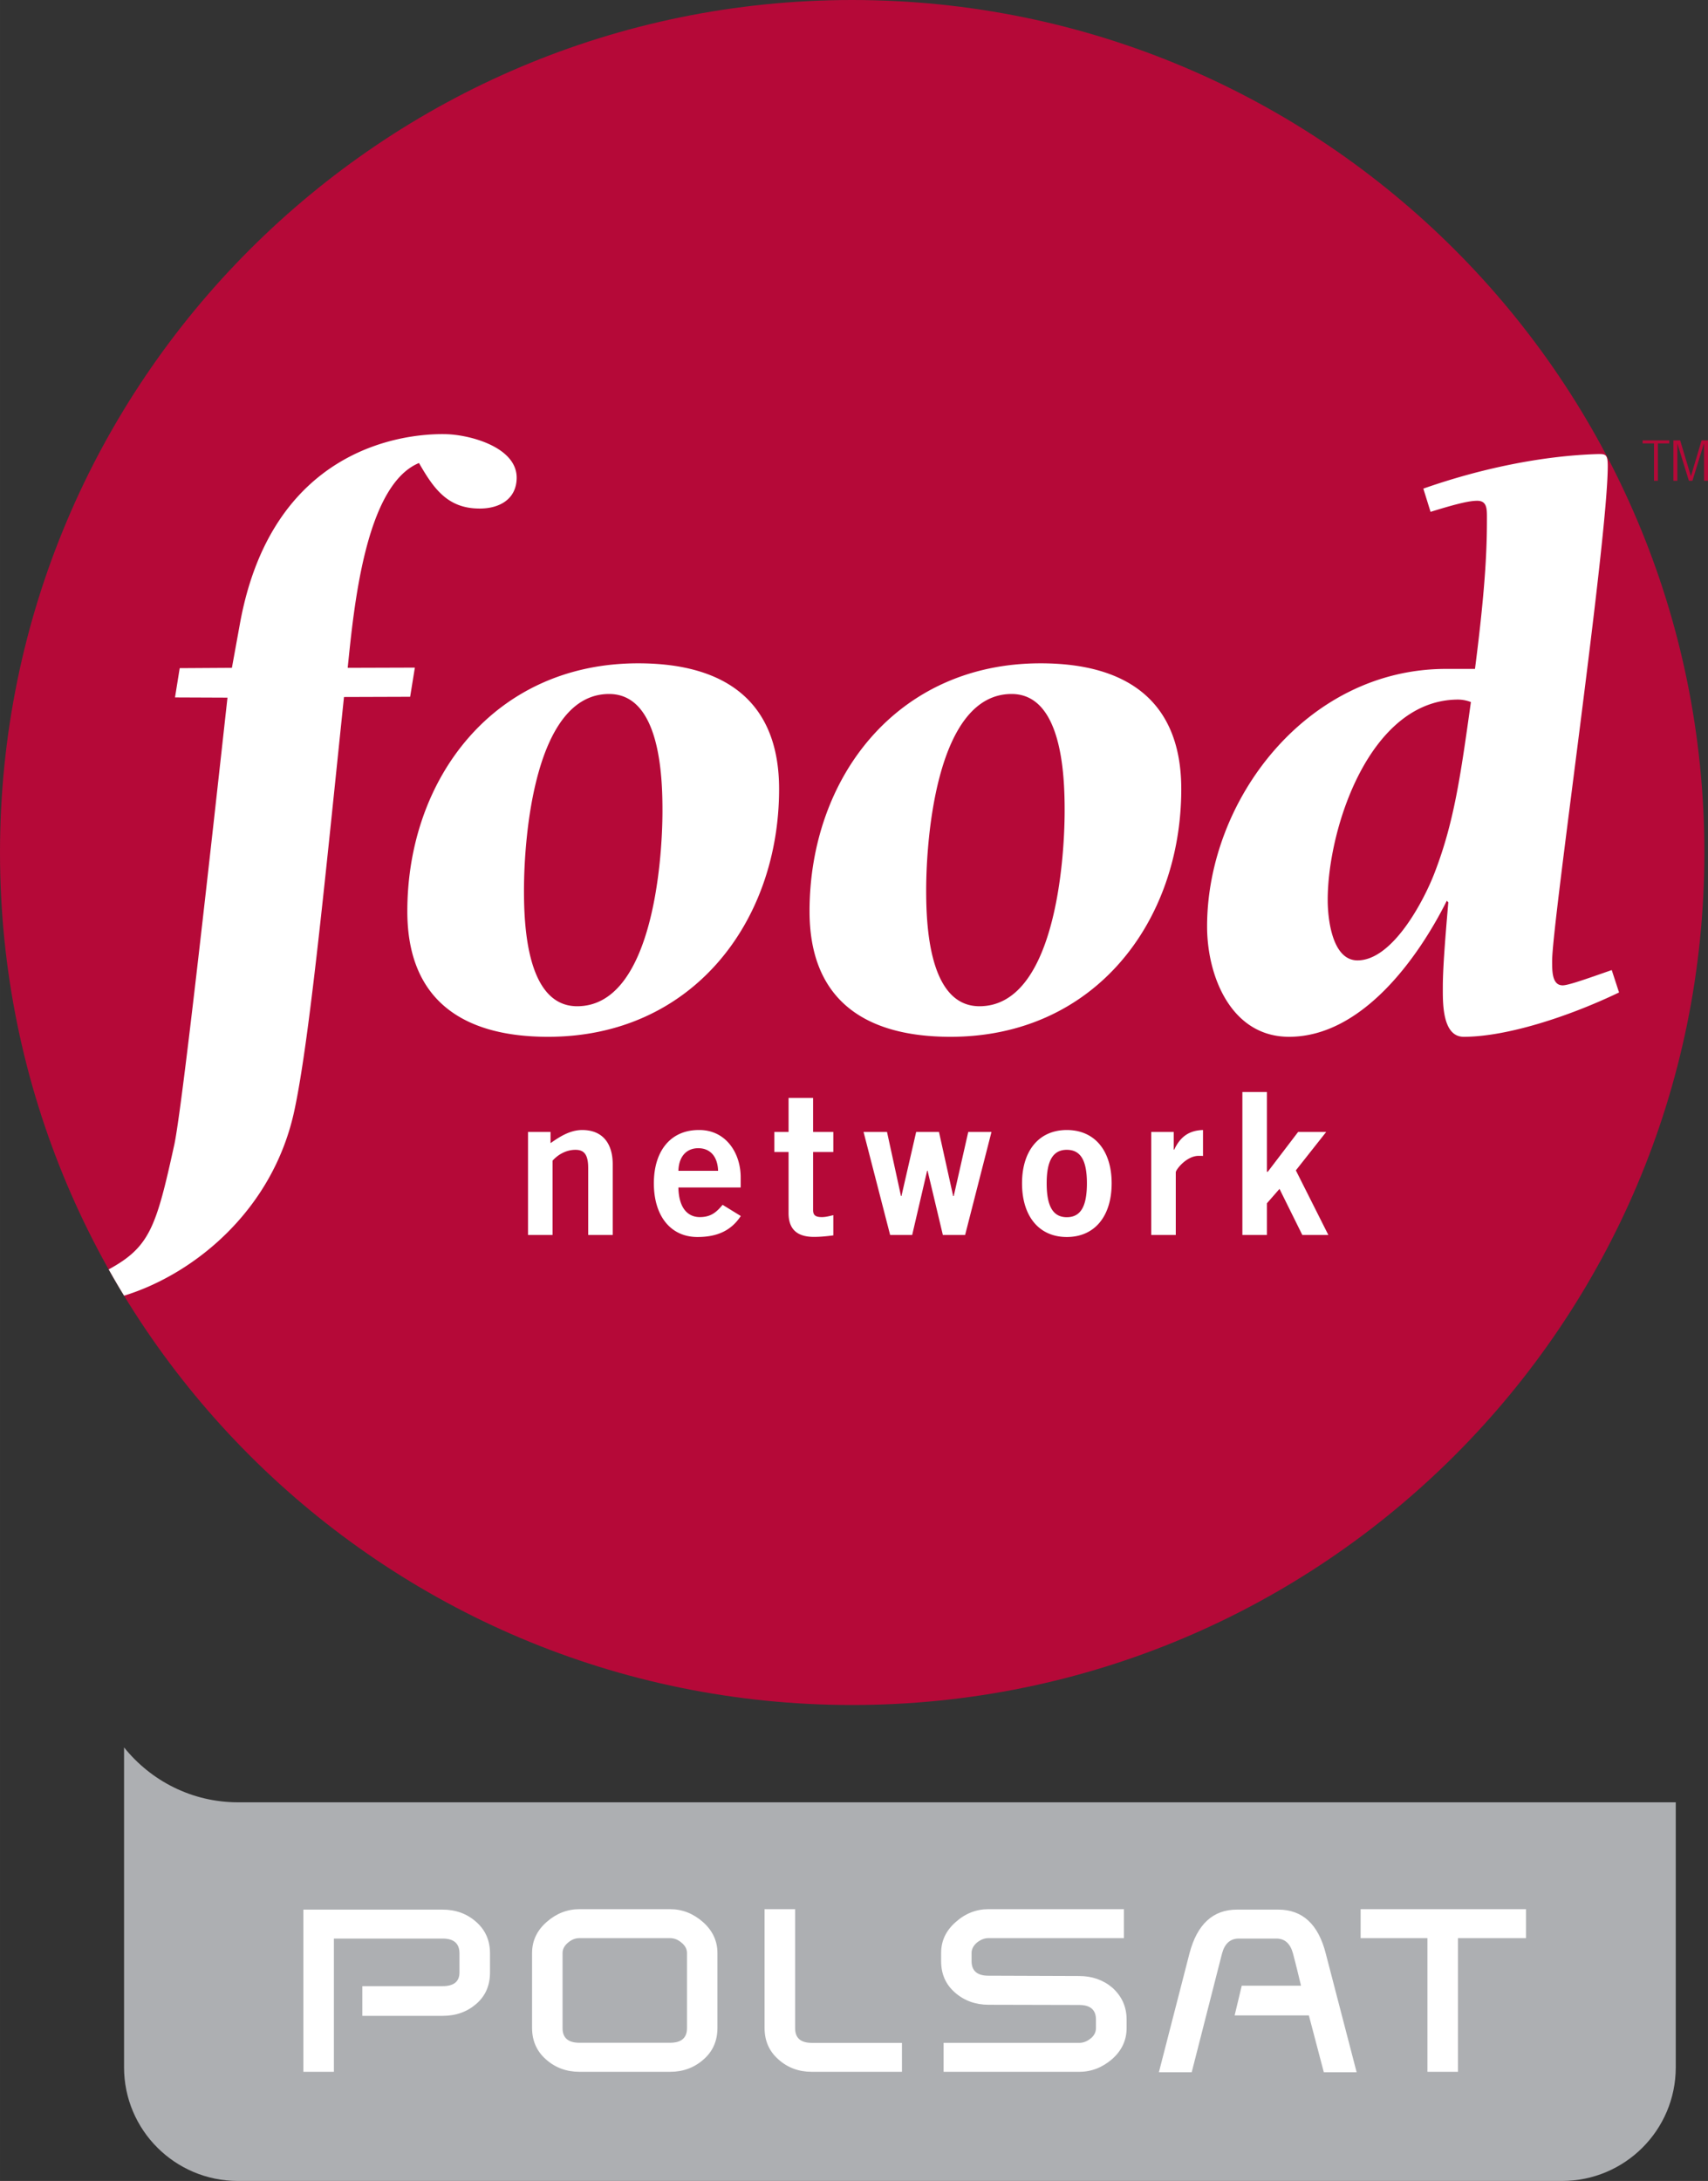 <svg xmlns="http://www.w3.org/2000/svg" height="765.82" width="600" viewBox="0 0 158.75 202.624">
    <rect x="0" y="0" width="158.75" height="202.624" fill="#333333" stroke="none"/>
    <path d="M158.413 79.206c0 43.75-35.46 79.2-79.21 79.2-43.739 0-79.203-35.45-79.203-79.2C0 35.466 35.464 0 79.203 0c43.75 0 79.21 35.466 79.21 79.206" fill="#b50938"/>
    <path d="M11.53 162.346v29.72c0 5.83 4.735 10.56 10.594 10.56h123.05c5.85 0 10.58-4.73 10.58-10.56v-24.62H22.124c-4.289 0-8.104-2-10.593-5.1" fill="#adafb2"/>
    <g fill="#fff">
        <path d="M45.543 183.256c0 1.21-.422 2.18-1.277 2.92-.851.74-1.893 1.11-3.118 1.11h-7.472v-2.76h7.472c1.034 0 1.557-.43 1.557-1.27v-1.78c0-.91-.523-1.37-1.557-1.37H31.033v12.38h-2.838v-15.07h12.937c1.228 0 2.27.38 3.126 1.14.863.76 1.285 1.73 1.285 2.92zM66.683 188.406c0 1.2-.43 2.18-1.29 2.93-.87.77-1.9 1.15-3.12 1.15h-8.405c-1.212 0-2.254-.38-3.118-1.15-.859-.75-1.297-1.73-1.297-2.93v-6.96c0-1.11.442-2.08 1.342-2.87.9-.8 1.925-1.2 3.073-1.2h8.405c1.15 0 2.16.4 3.07 1.2.89.79 1.34 1.76 1.34 2.87zm-2.83.03v-6.99c0-.36-.17-.68-.5-.95-.33-.29-.69-.43-1.07-.43h-8.427c-.386 0-.738.14-1.075.43-.32.27-.494.59-.494.95v6.99c0 .9.527 1.35 1.569 1.35h8.427c1.04 0 1.57-.45 1.57-1.35M83.833 192.486h-8.38c-1.21 0-2.24-.38-3.1-1.15-.86-.75-1.29-1.73-1.29-2.93v-11.03h2.84v11.06c0 .91.52 1.36 1.55 1.36h8.38zM104.463 180.066h-12.6c-.38 0-.73.15-1.07.42-.32.28-.49.6-.49.96v.76c0 .9.53 1.35 1.56 1.35l8.43.03c1.21 0 2.24.36 3.09 1.08.88.79 1.33 1.77 1.33 2.97v.78c0 1.14-.46 2.11-1.35 2.89-.9.78-1.92 1.18-3.06 1.18h-12.6v-2.69h12.6c.38 0 .74-.14 1.07-.41.33-.26.49-.59.49-.97v-.79c0-.9-.52-1.35-1.56-1.35l-8.42-.02c-1.21 0-2.26-.38-3.12-1.13-.87-.76-1.29-1.73-1.29-2.92v-.76c0-1.12.44-2.07 1.35-2.87.89-.8 1.91-1.2 3.05-1.2h12.59zM126.093 192.526h-3.05l-1.39-5.28h-6.9l.66-2.76h5.51c-.11-.46-.5-2.09-.75-3.01-.25-.91-.76-1.37-1.54-1.37h-3.49c-.79 0-1.31.46-1.56 1.38l-2.82 11.04h-3.05l2.84-11.03c.71-2.72 2.19-4.08 4.41-4.08h3.84c2.26 0 3.73 1.36 4.42 4.08zM141.833 180.066h-6.32v12.42h-2.84v-12.42h-6.21v-2.69h15.37z"/>
        <g stroke-width=".309">
            <path d="M27.386 103.056c1.378-6.51 2.783-20.95 4.586-38.3l6.149-.02.438-2.71-6.243.02c.557-5.37 1.591-16.95 6.627-19.03 1.352 2.36 2.638 4.19 5.527 4.23 1.856.04 3.512-.8 3.552-2.81.053-2.89-4.36-4.06-6.627-4.1-4.201-.08-16.143 1.49-19.086 17.56l-.755 4.15-4.851.03-.437 2.72 4.877.02c-1.392 12.59-4.188 38.05-4.944 41.54-1.683 7.67-2.279 9.5-6.097 11.58.464.82.928 1.63 1.432 2.44 6.534-2.01 13.903-7.98 15.852-17.32M37.859 84.666c0-12.34 8.072-23.04 21.454-23.04 8.24 0 13.1 3.67 13.1 11.68 0 12.34-8.07 23.02-21.472 23.02-8.217 0-13.082-3.66-13.082-11.66m23.714-9.35c0-3.22-.23-10.84-4.959-10.84-6.946 0-7.913 13.37-7.913 18.24 0 3.14.225 10.77 4.944 10.77 6.948 0 7.928-13.38 7.928-18.17M75.243 84.666c0-12.34 8.07-23.04 21.47-23.04 8.22 0 13.08 3.67 13.08 11.68 0 12.34-8.07 23.02-21.45 23.02-8.23 0-13.1-3.66-13.1-11.66m23.71-9.35c0-3.22-.22-10.84-4.93-10.84-6.96 0-7.94 13.37-7.94 18.24 0 3.14.23 10.77 4.95 10.77 6.96 0 7.92-13.38 7.92-18.17M150.483 92.206c-4.71 2.26-10.47 4.12-14.44 4.12-2.01 0-1.94-3.22-1.94-4.56 0-1.57.15-3.75.51-7.93l-.14-.15c-2.69 5.38-7.92 12.64-14.66 12.64-5.38 0-7.62-5.62-7.62-10.25 0-11.75 9.26-23.93 22.21-23.93h2.69c1.05-8.15 1.11-11.6 1.11-14.06 0-.82 0-1.56-.9-1.56-.66 0-1.71.21-4.34 1.03l-.67-2.16c5.32-1.87 11.08-3.06 16.24-3.21.68 0 .9 0 .9 1.11 0 6.88-5.17 42.42-5.17 45.99 0 .97 0 2.26.98 2.26.53 0 2.24-.61 4.56-1.42l.68 2.08m-17.14-11.13c1.79-4.64 2.4-8.9 3.37-15.85a3.34 3.34 0 0 0-1.18-.23c-8.23 0-12.13 11.97-12.13 18.62 0 1.65.38 5.61 2.77 5.61 3.29 0 6.2-5.61 7.17-8.15M49.076 114.736v-9.57h2.094v1.04c.849-.6 1.816-1.22 2.943-1.22 1.908 0 2.836 1.26 2.836 3.19v6.56h-2.28v-6.23c0-1.28-.411-1.68-1.179-1.68-.994 0-1.75.57-2.134 1.01v6.9h-2.28zM63.053 110.326c.04 1.99.93 2.75 1.99 2.75 1.07 0 1.57-.49 2.12-1.14l1.69 1.04c-.89 1.35-2.18 1.95-4.03 1.95-2.48 0-4.05-1.94-4.05-4.99 0-3.02 1.57-4.95 4.17-4.95 2.49-.03 3.9 2.1 3.9 4.4v.94h-5.79m3.69-1.55c-.04-1.33-.74-2.1-1.84-2.1s-1.81.77-1.85 2.1h3.69zM73.293 105.166v-3.16h2.28v3.16h1.88v1.86h-1.88v5.4c0 .51.27.65.82.65.36 0 .72-.1 1.06-.18v1.88c-.63.08-1.18.14-1.8.14-1.7 0-2.36-.84-2.36-2.21v-5.68h-1.32v-1.86h1.32zM80.263 105.166h2.18l1.3 5.96h.04l1.37-5.96h2.12l1.32 5.96h.05l1.35-5.96h2.16l-2.45 9.57h-2.07l-1.42-5.97h-.04l-1.39 5.97h-2.05l-2.47-9.57zM99.153 104.986c2.6 0 4.17 1.93 4.17 4.95 0 3.05-1.57 4.99-4.17 4.99-2.59 0-4.16-1.94-4.16-4.99 0-3.02 1.57-4.95 4.16-4.95m0 1.84c-1.27 0-1.87.99-1.87 3.11 0 2.15.6 3.15 1.87 3.15 1.29 0 1.87-1 1.87-3.15 0-2.12-.58-3.11-1.87-3.11M107.003 114.736v-9.57h2.09v1.65h.04c.55-1.16 1.33-1.79 2.68-1.83v2.41c-.12-.01-.24-.01-.4-.01-1.14 0-2.13 1.29-2.13 1.53v5.82h-2.28zM115.473 114.736v-13.28h2.28v7.41h.08l2.82-3.7h2.61l-2.82 3.57 3.02 6h-2.42l-2.12-4.28-1.17 1.34v2.94h-2.28z"/>
        </g>
    </g>
    <path d="M152.673 40.916v.28h1.06v3.47h.36v-3.47h1.06v-.28zM158.153 40.916l-.99 3.33-1-3.33h-.63v3.75h.37v-3.43h.01l1.06 3.43h.33l1.06-3.43h.02v3.43h.37v-3.75h-.6z" stroke-width=".309" fill="#b50938"/>
</svg>

